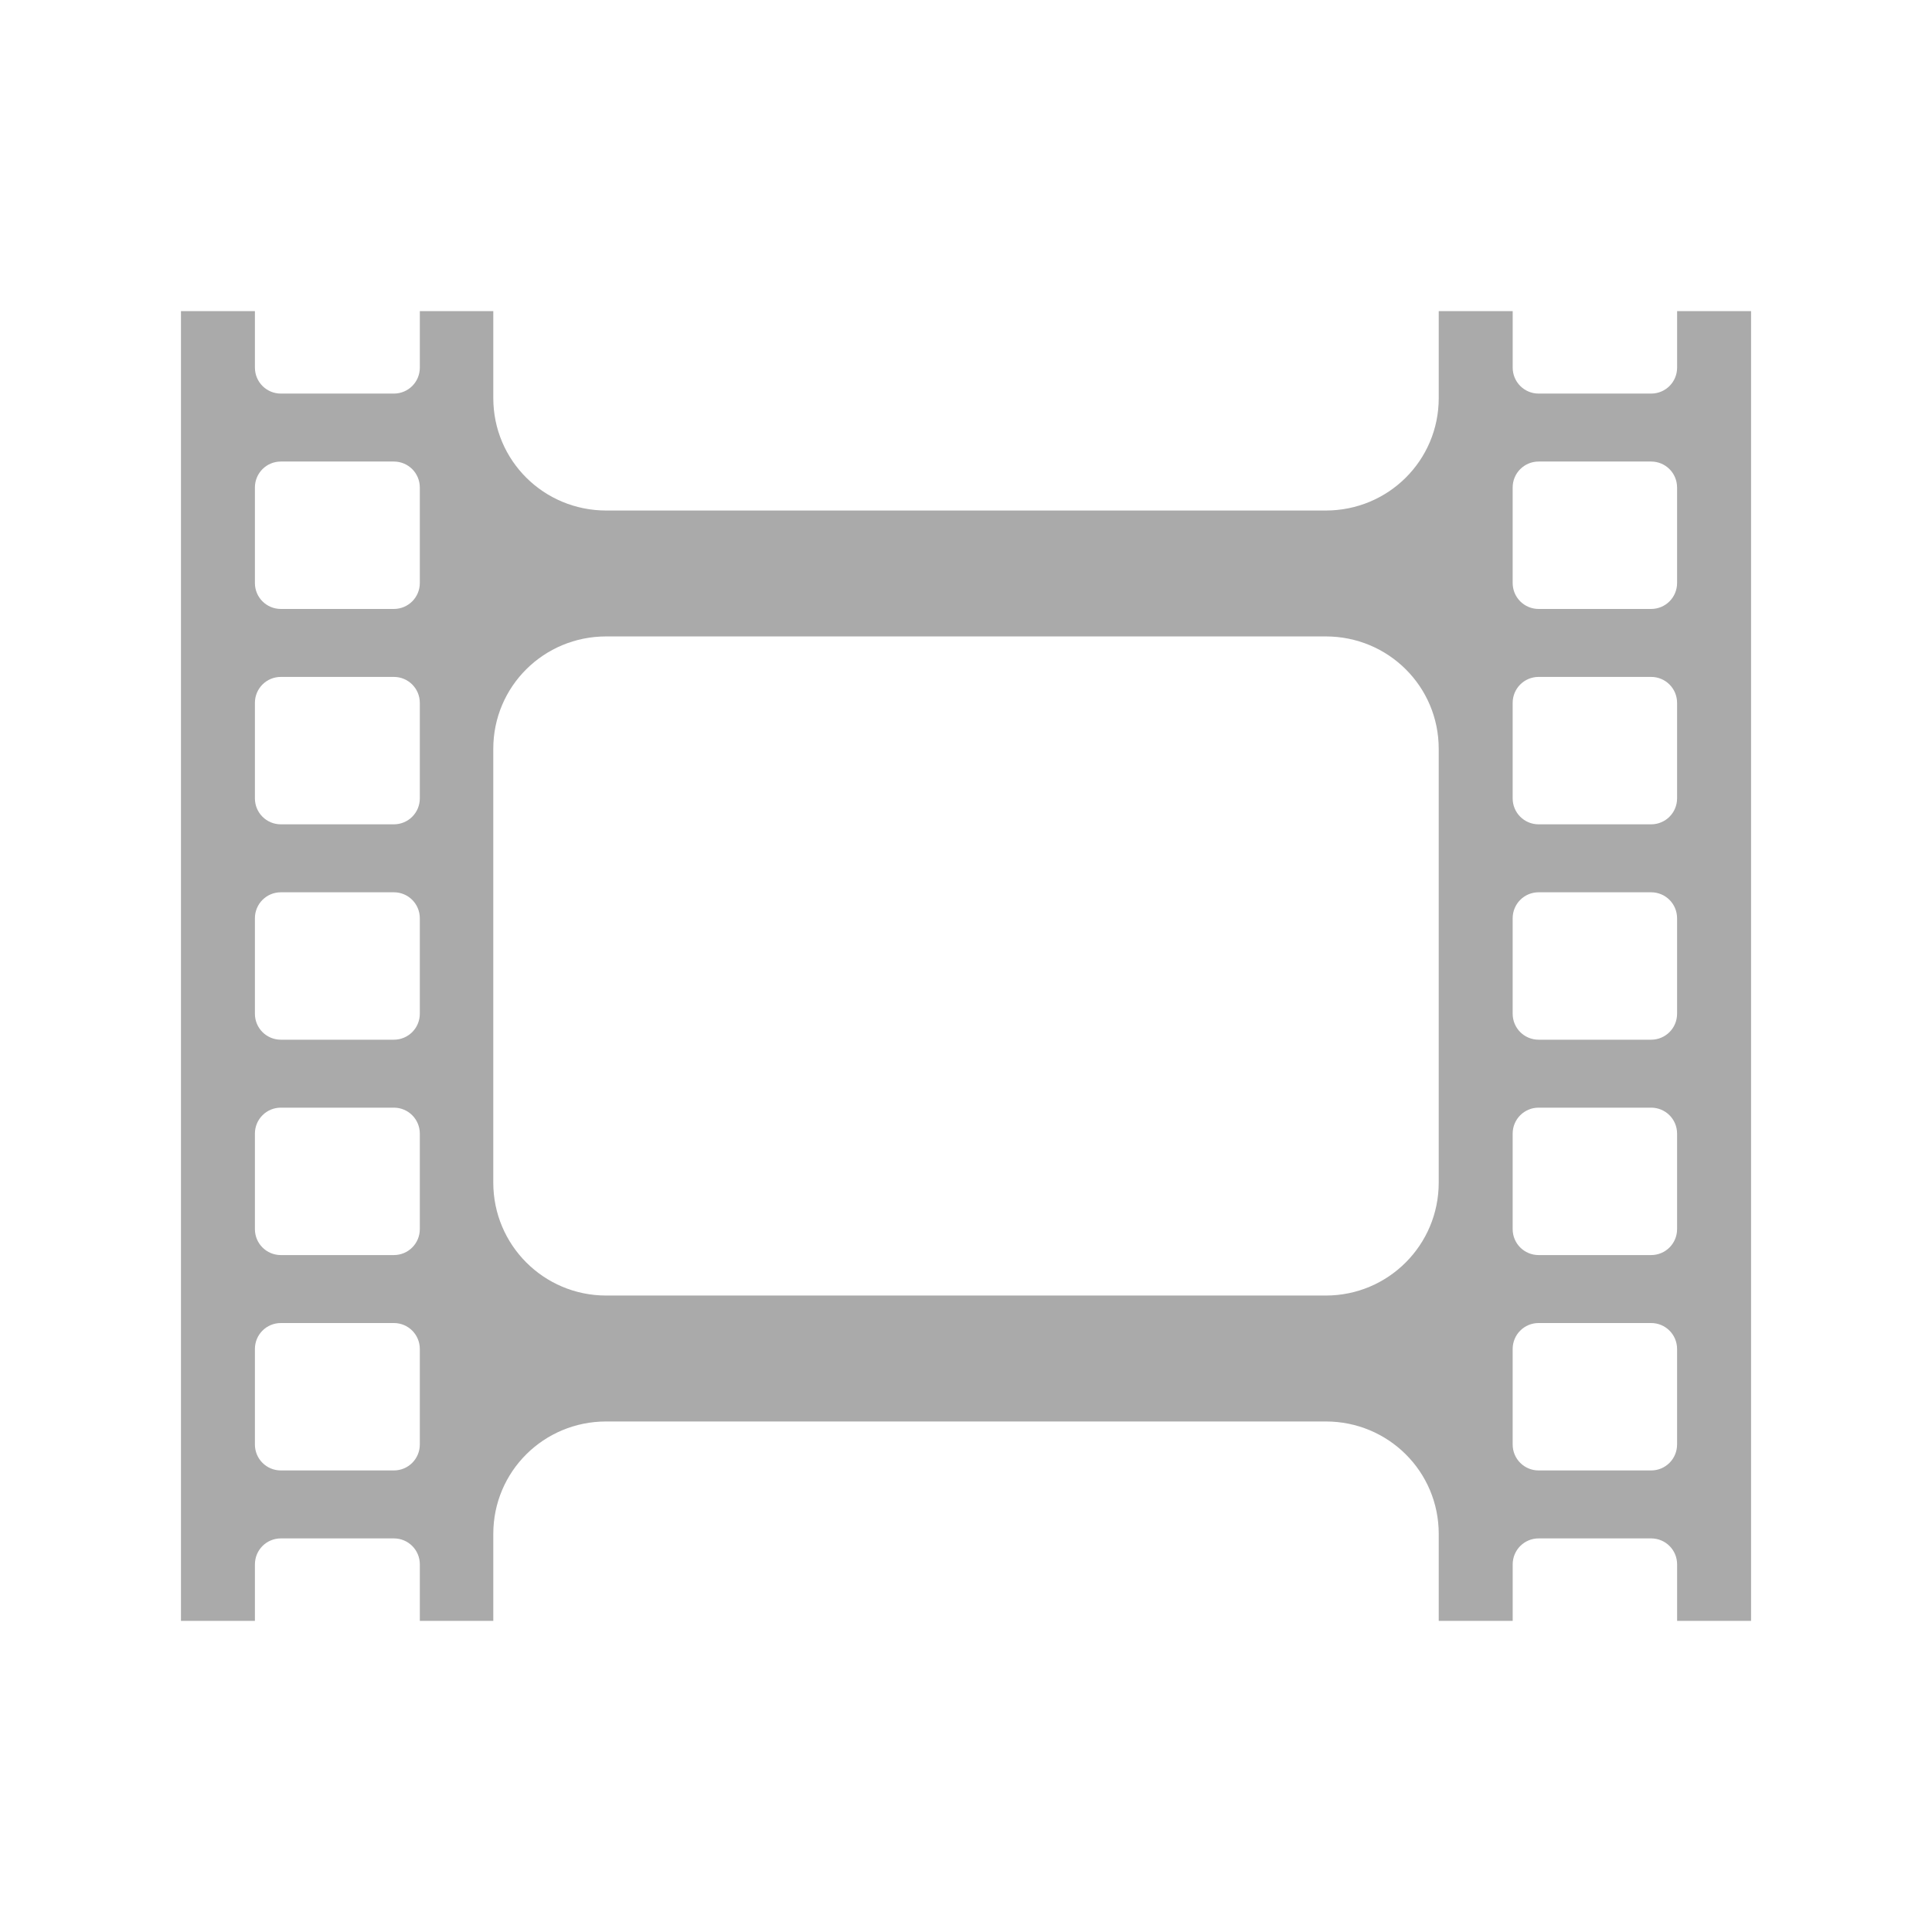<?xml version="1.0" encoding="UTF-8" standalone="no"?>
<svg xmlns:dc="http://purl.org/dc/elements/1.1/"
     xmlns:cc="http://creativecommons.org/ns#"
     xmlns:rdf="http://www.w3.org/1999/02/22-rdf-syntax-ns#"
     xmlns:svg="http://www.w3.org/2000/svg"
     xmlns="http://www.w3.org/2000/svg"
     xmlns:xlink="http://www.w3.org/1999/xlink"
     width="128" height="128" version="1.1">
    <title>Clarity Icon</title>
    <desc>This is shape (source) for Clarity vector icon theme for gtk</desc>
    <path d="m 11.989,20.613 0,86.773 4.9,0 0,-3.741 c 0,-0.955 0.767,-1.722 1.722,-1.722 l 7.482,0 c 0.955,0 1.722,0.767 1.722,1.722 l 0,3.741 4.867,0 0,-5.761 c 0,-4.138 3.344,-7.449 7.482,-7.449 l 47.674,0 c 4.138,0 7.482,3.311 7.482,7.449 l 0,5.761 4.9,0 0,-3.741 c 0,-0.955 0.767,-1.722 1.722,-1.722 l 7.449,0 c 0.955,0 1.722,0.767 1.722,1.722 l 0,3.741 4.9,0 0,-86.773 -4.9,0 0,3.741 c 0,0.955 -0.767,1.722 -1.722,1.722 l -7.449,0 c -0.955,0 -1.722,-0.767 -1.722,-1.722 l 0,-3.741 -4.9,0 0,5.761 c 0,4.138 -3.344,7.449 -7.482,7.449 l -47.674,0 c -4.138,0 -7.482,-3.311 -7.482,-7.449 l 0,-5.761 -4.867,0 0,3.741 c 0,0.955 -0.767,1.722 -1.722,1.722 l -7.482,0 c -0.955,0 -1.722,-0.767 -1.722,-1.722 l 0,-3.741 -4.9,0 z m 6.621,9.965 7.482,0 c 0.955,0 1.722,0.767 1.722,1.722 l 0,6.323 c 0,0.955 -0.767,1.722 -1.722,1.722 l -7.482,0 c -0.955,0 -1.722,-0.767 -1.722,-1.722 l 0,-6.323 c 0,-0.955 0.767,-1.722 1.722,-1.722 z m 83.33,0 7.449,0 c 0.955,0 1.722,0.767 1.722,1.722 l 0,6.323 c 0,0.955 -0.767,1.722 -1.722,1.722 l -7.449,0 c -0.955,0 -1.722,-0.767 -1.722,-1.722 l 0,-6.323 c 0,-0.955 0.767,-1.722 1.722,-1.722 z m -61.777,11.587 47.674,0 c 4.138,0 7.482,3.311 7.482,7.449 l 0,28.737 c 0,4.138 -3.344,7.482 -7.482,7.482 l -47.674,0 c -4.138,0 -7.482,-3.344 -7.482,-7.482 l 0,-28.737 c 0,-4.138 3.344,-7.449 7.482,-7.449 z m -21.553,2.682 7.482,0 c 0.955,0 1.722,0.767 1.722,1.722 l 0,6.323 c 0,0.955 -0.767,1.722 -1.722,1.722 l -7.482,0 c -0.955,0 -1.722,-0.767 -1.722,-1.722 l 0,-6.323 c 0,-0.955 0.767,-1.722 1.722,-1.722 z m 83.33,0 7.449,0 c 0.955,0 1.722,0.767 1.722,1.722 l 0,6.323 c 0,0.955 -0.767,1.722 -1.722,1.722 l -7.449,0 c -0.955,0 -1.722,-0.767 -1.722,-1.722 l 0,-6.323 c 0,-0.955 0.767,-1.722 1.722,-1.722 z m -83.33,14.269 7.482,0 c 0.955,0 1.722,0.767 1.722,1.722 l 0,6.323 c 0,0.955 -0.767,1.722 -1.722,1.722 l -7.482,0 c -0.955,0 -1.722,-0.767 -1.722,-1.722 l 0,-6.323 c 0,-0.955 0.767,-1.722 1.722,-1.722 z m 83.33,0 7.449,0 c 0.955,0 1.722,0.767 1.722,1.722 l 0,6.323 c 0,0.955 -0.767,1.722 -1.722,1.722 l -7.449,0 c -0.955,0 -1.722,-0.767 -1.722,-1.722 l 0,-6.323 c 0,-0.955 0.767,-1.722 1.722,-1.722 z m -83.33,14.269 7.482,0 c 0.955,0 1.722,0.767 1.722,1.722 l 0,6.323 c 0,0.955 -0.767,1.722 -1.722,1.722 l -7.482,0 c -0.955,0 -1.722,-0.767 -1.722,-1.722 l 0,-6.323 c 0,-0.955 0.767,-1.722 1.722,-1.722 z m 83.33,0 7.449,0 c 0.955,0 1.722,0.767 1.722,1.722 l 0,6.323 c 0,0.955 -0.767,1.722 -1.722,1.722 l -7.449,0 c -0.955,0 -1.722,-0.767 -1.722,-1.722 l 0,-6.323 c 0,-0.955 0.767,-1.722 1.722,-1.722 z m -83.33,14.269 7.482,0 c 0.955,0 1.722,0.767 1.722,1.722 l 0,6.323 c 0,0.955 -0.767,1.722 -1.722,1.722 l -7.482,0 c -0.955,0 -1.722,-0.767 -1.722,-1.722 l 0,-6.323 c 0,-0.955 0.767,-1.722 1.722,-1.722 z m 83.33,0 7.449,0 c 0.955,0 1.722,0.767 1.722,1.722 l 0,6.323 c 0,0.955 -0.767,1.722 -1.722,1.722 l -7.449,0 c -0.955,0 -1.722,-0.767 -1.722,-1.722 l 0,-6.323 c 0,-0.955 0.767,-1.722 1.722,-1.722 z" style="fill:#aaaaaa"/>
</svg>